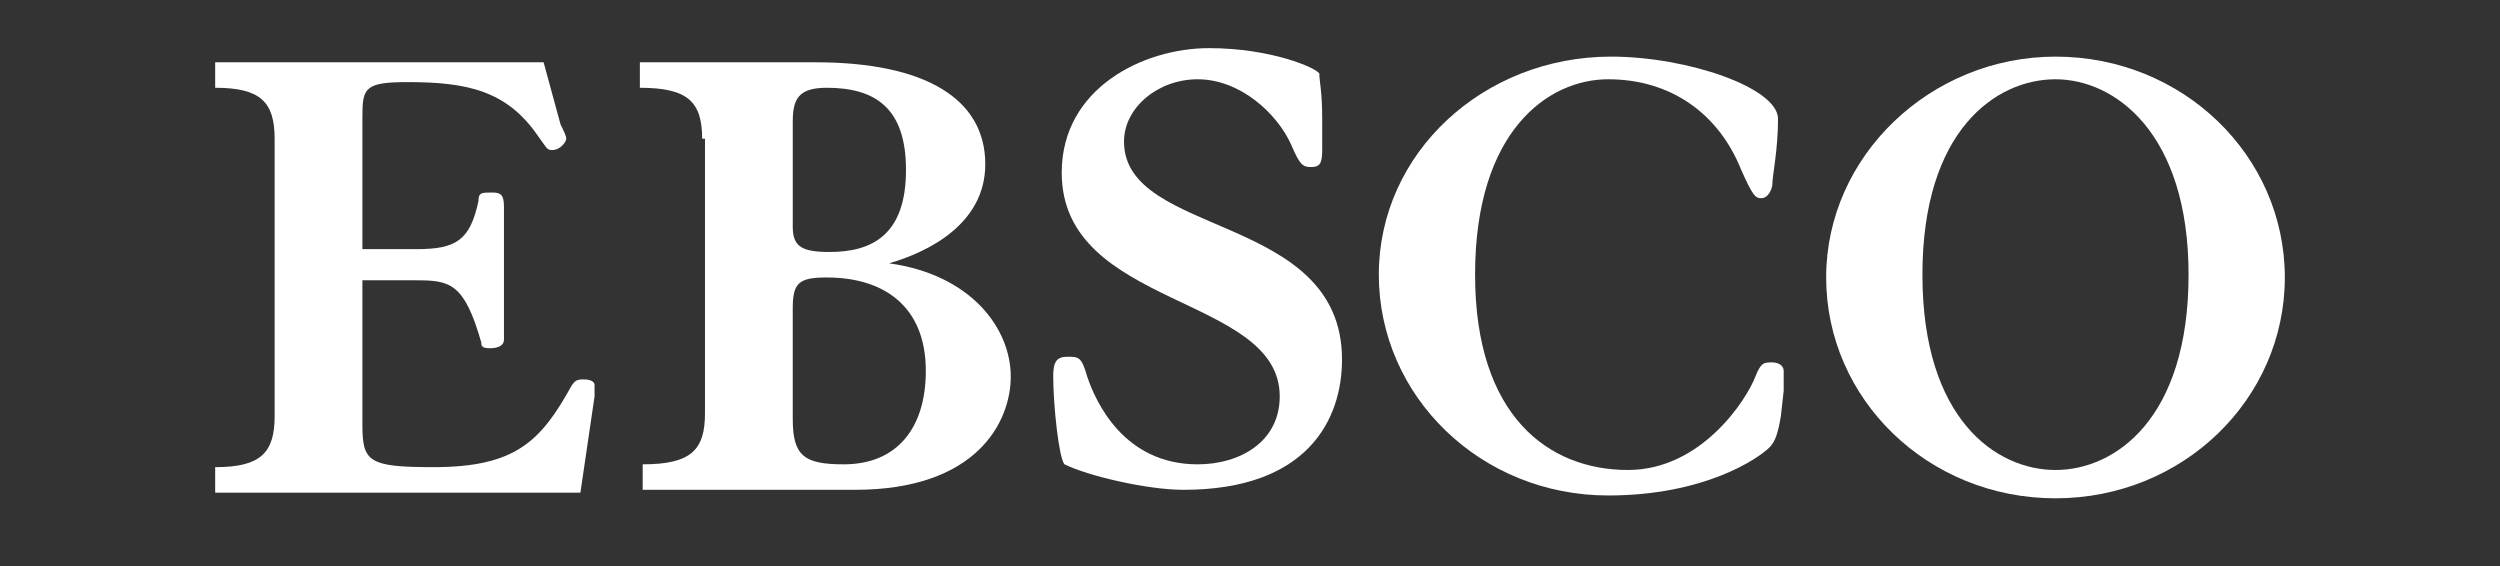 <?xml version="1.0" encoding="utf-8"?>
<!-- Generator: Adobe Illustrator 23.0.0, SVG Export Plug-In . SVG Version: 6.00 Build 0)  -->
<svg version="1.1" id="Layer_1" xmlns="http://www.w3.org/2000/svg" xmlns:xlink="http://www.w3.org/1999/xlink" x="0px" y="0px"
	 viewBox="0 0 88.3 20" style="enable-background:new 0 0 88.3 20;" xml:space="preserve">
<rect x="0" y="0" width="88.3" height="20" fill="#333333" stroke="none"/>
<style type="text/css">
	.st0{fill:none;}
	.st1{fill:#ffffff;}
</style>
<rect x="6.7" y="2" class="st0" width="75" height="16"/>
<g>
	<path id="XMLID_56_" class="st1" d="M7.6,17.4v-0.9c1.6,0,2.1-0.5,2.1-1.8V4.9c0-1.3-0.5-1.8-2.1-1.8V2.2h11.6l0.6,2.2
		C19.9,4.6,20,4.8,20,4.9c0,0.1-0.2,0.4-0.5,0.4c-0.2,0-0.2-0.1-0.5-0.5c-1.1-1.6-2.5-1.9-4.6-1.9c-1.5,0-1.6,0.2-1.6,1.2v4.7h1.9
		c1.4,0,1.9-0.3,2.2-1.7c0-0.3,0.1-0.3,0.5-0.3c0.3,0,0.4,0.1,0.4,0.5v4.7c0,0.2-0.2,0.3-0.5,0.3c-0.3,0-0.3-0.1-0.3-0.2
		c-0.6-2.1-1.1-2.2-2.3-2.2h-1.9v5.1c0,1.3,0.2,1.5,2.5,1.5c2.9,0,3.8-0.9,4.9-2.9c0.1-0.1,0.1-0.2,0.4-0.2c0.3,0,0.4,0.1,0.4,0.2
		c0,0.1,0,0.2,0,0.4l-0.5,3.4H7.6z"/>
	<path id="XMLID_58_" class="st1" d="M24.8,4.9c0-1.3-0.5-1.8-2.2-1.8V2.2h6.2c3.9,0,6,1.3,6,3.6c0,2.1-2,3.1-3.4,3.5v0
		c2.9,0.4,4.3,2.3,4.3,4c0,1.6-1.2,4-5.5,4h-7.5v-0.9c1.7,0,2.2-0.5,2.2-1.8V4.9z M28,8c0,0.7,0.3,0.9,1.3,0.9
		c1.5,0,2.7-0.6,2.7-2.9c0-2.2-1.1-2.9-2.8-2.9c-1,0-1.2,0.4-1.2,1.2V8z M28,14.8c0,1.3,0.4,1.6,1.8,1.6c1.9,0,2.9-1.3,2.9-3.3
		c0-2.3-1.5-3.3-3.5-3.3c-1,0-1.2,0.2-1.2,1.1V14.8z"/>
	<path id="XMLID_62_" class="st1" d="M46.7,5.3c0,0.5-0.1,0.6-0.4,0.6c-0.3,0-0.4-0.1-0.7-0.8c-0.5-1.1-1.8-2.3-3.3-2.3
		c-1.4,0-2.6,1-2.6,2.2c0,3.4,7.7,2.5,7.7,7.7c0,2.1-1.2,4.6-5.6,4.6c-1.3,0-3.4-0.5-4.2-0.9c-0.2-0.2-0.4-2.1-0.4-3.1
		c0-0.5,0.1-0.7,0.5-0.7c0.4,0,0.5,0,0.7,0.7c0.3,0.9,1.3,3.1,3.9,3.1c1.5,0,2.9-0.8,2.9-2.4c0-3.6-7.7-3.1-7.7-7.9
		c0-3,2.9-4.4,5.2-4.4c2.2,0,3.8,0.7,3.9,0.9c0,0.3,0.1,0.6,0.1,1.6V5.3z"/>
	<path id="XMLID_64_" class="st1" d="M62.9,14.7c-0.1,0.6-0.2,0.9-0.4,1.1c-0.4,0.4-2.3,1.7-5.7,1.7c-4.5,0-8.1-3.5-8.1-7.8
		S52.4,2,56.9,2c2.7,0,5.9,1.1,5.9,2.2c0,1.1-0.2,2-0.2,2.3c0,0.1-0.1,0.5-0.4,0.5c-0.2,0-0.3-0.1-0.7-1c-0.8-2-2.5-3.2-4.7-3.2
		c-2.1,0-4.7,1.8-4.7,6.9c0,5,2.6,6.9,5.4,6.9c2.6,0,4.2-2.5,4.5-3.3c0.2-0.5,0.3-0.5,0.6-0.5c0.2,0,0.4,0.1,0.4,0.3
		c0,0.1,0,0.4,0,0.7L62.9,14.7z"/>
	<path id="XMLID_66_" class="st1" d="M72.6,2c4.5,0,8.1,3.5,8.1,7.8s-3.6,7.8-8.1,7.8s-8.1-3.5-8.1-7.8S68.2,2,72.6,2z M72.6,16.6
		c2.1,0,4.7-1.8,4.7-6.9c0-5-2.6-6.9-4.7-6.9s-4.7,1.8-4.7,6.9C67.9,14.8,70.5,16.6,72.6,16.6z"/>
</g>
</svg>
